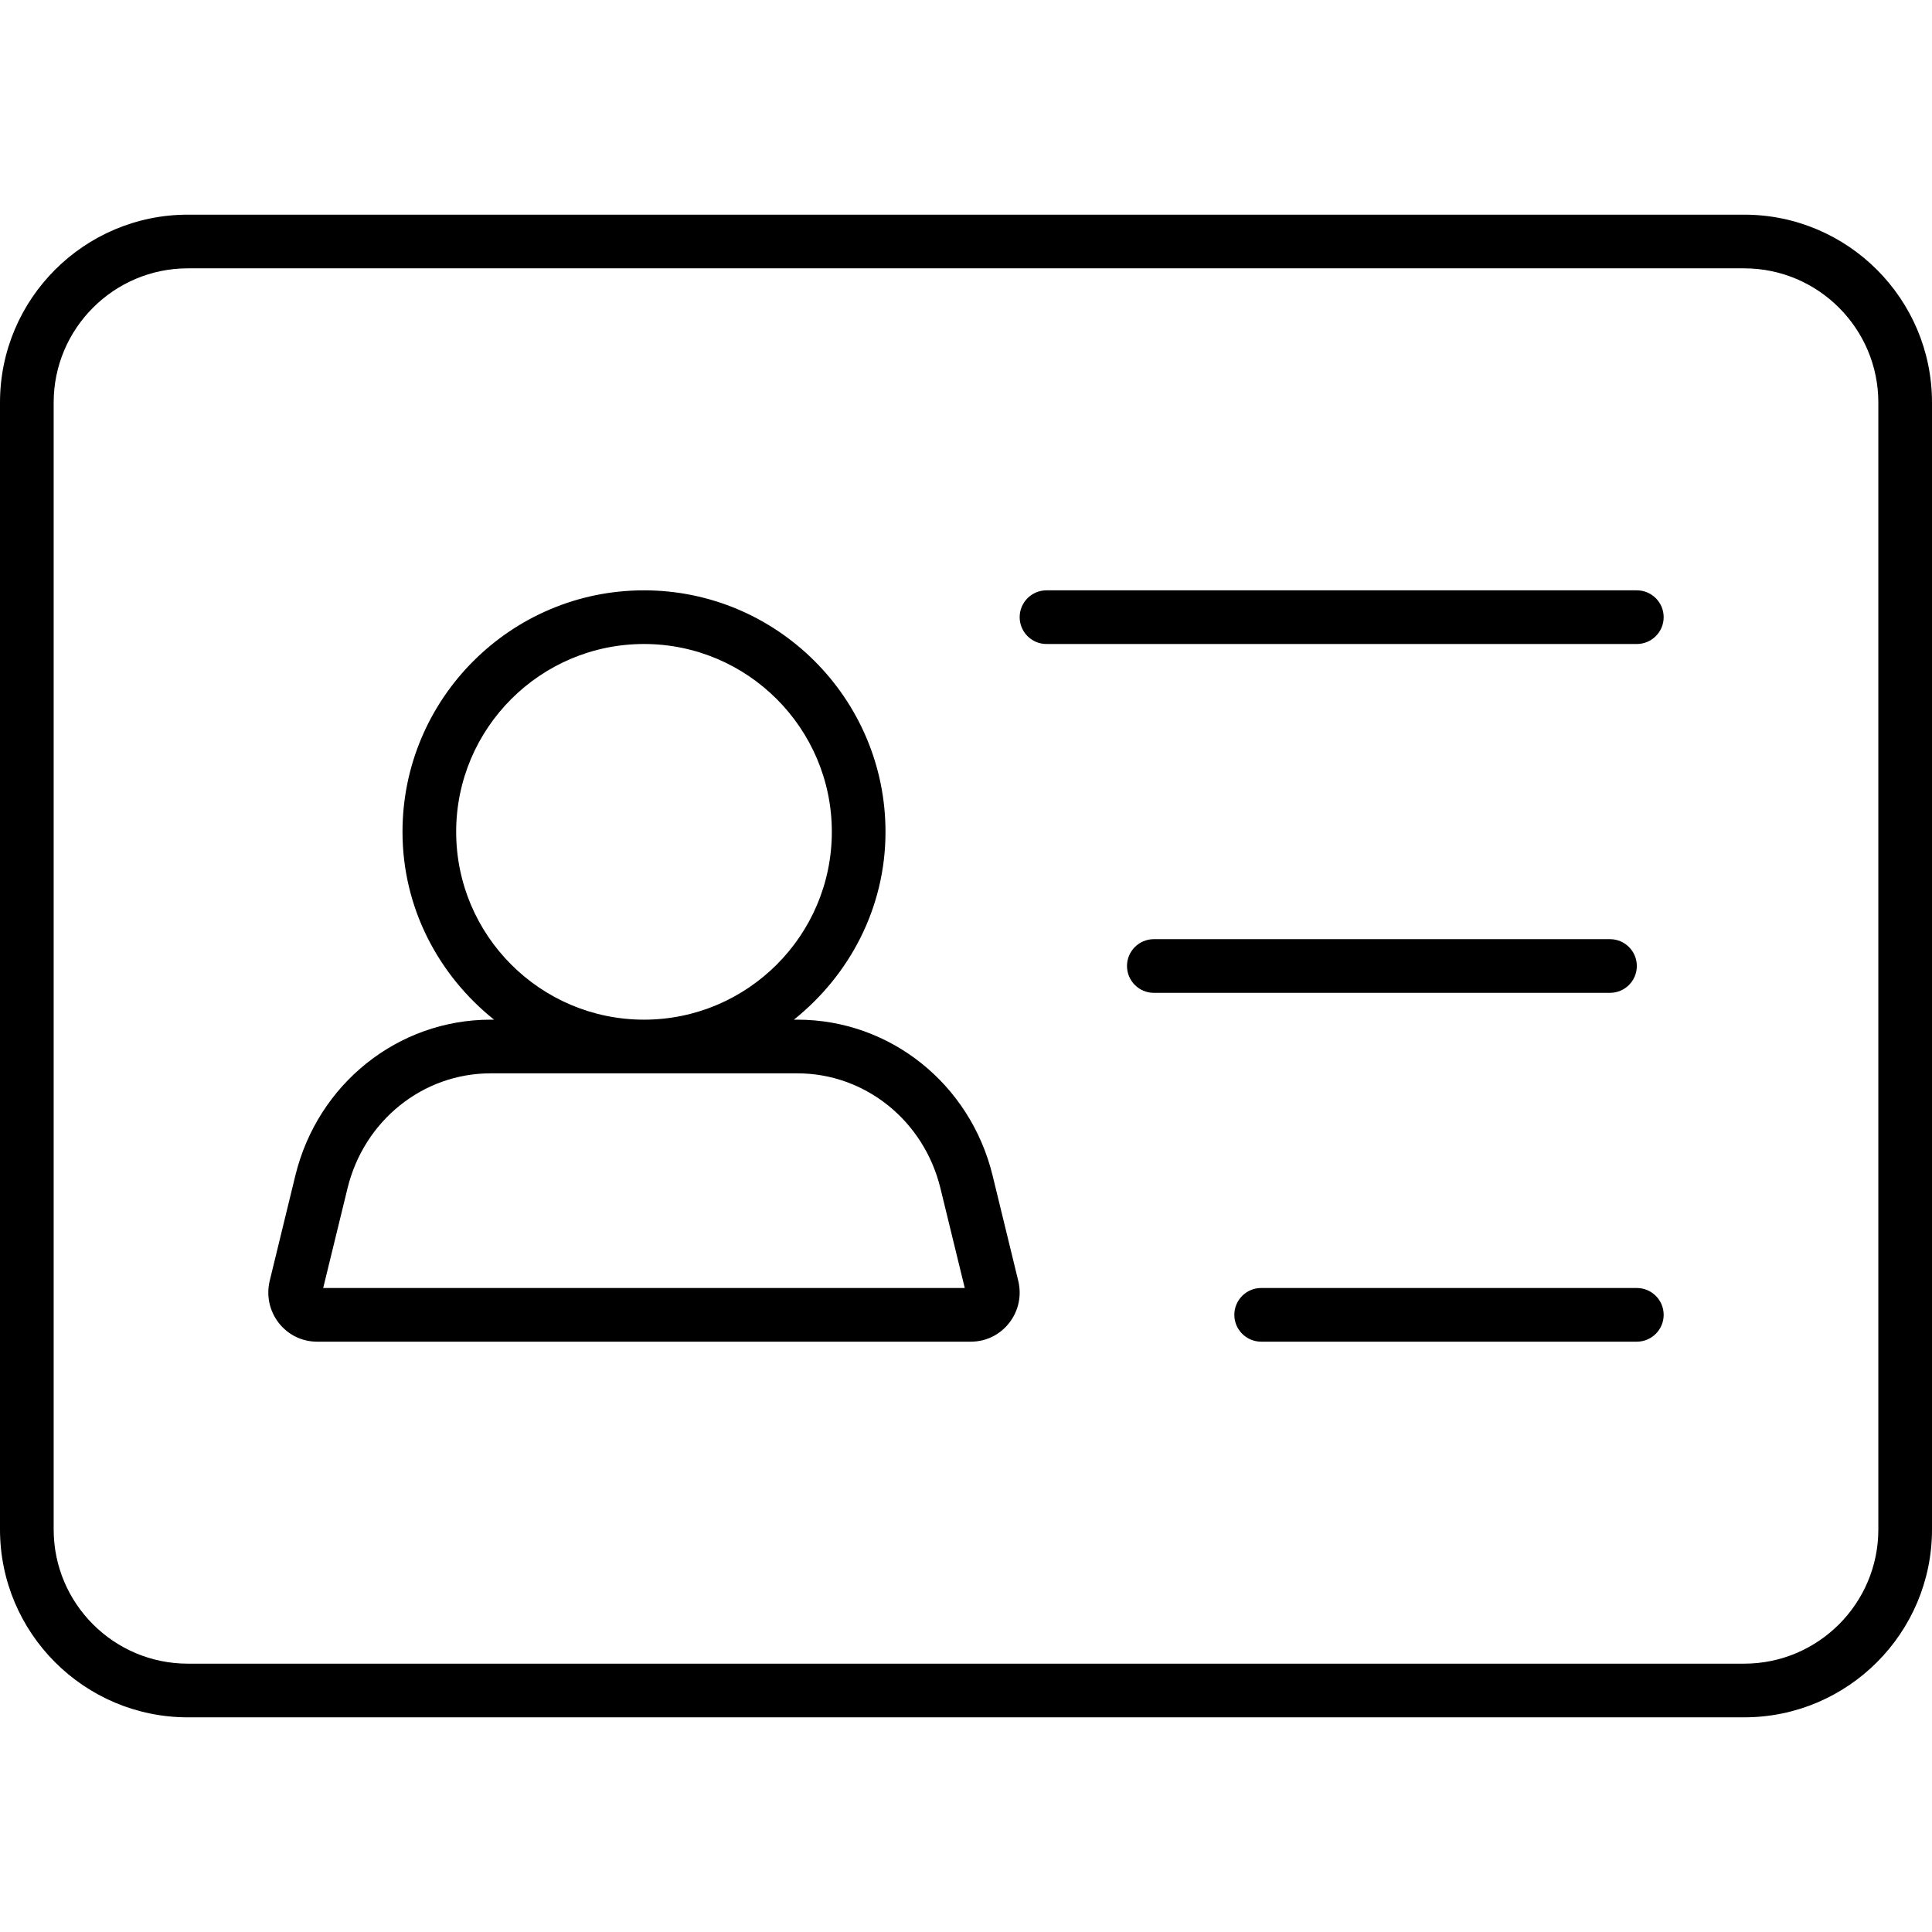 <svg width="36" height="36" viewBox="0 0 36 36" xmlns="http://www.w3.org/2000/svg"><title>contacts/contact-card_36</title><path d="M35 28.5l0-21c0-1.378-1.121-2.5-2.5-2.5l-29 0c-1.379 0-2.5 1.122-2.5 2.5l0 21c0 1.379 1.121 2.5 2.5 2.5l29 0c1.379 0 2.5-1.121 2.5-2.5zm-2.5-24.5c1.93 0 3.5 1.569 3.5 3.5l0 21c0 1.93-1.57 3.5-3.5 3.5l-29 0c-1.93 0-3.5-1.57-3.5-3.5l0-21c0-1.931 1.57-3.5 3.5-3.5l29 0zm-2 20c.276 0 .5.224.5.5 0 .276-.224.5-.5.5l-7 0c-.276 0-.5-.224-.5-.5 0-.276.224-.5.5-.5l7 0zm0-6c0 .276-.224.5-.5.5l-8.5 0c-.276 0-.5-.224-.5-.5 0-.276.224-.5.5-.5l8.5 0c.276 0 .5.224.5.5zm0-7c.276 0 .5.224.5.5 0 .276-.224.5-.5.5l-11 0c-.276 0-.5-.224-.5-.5 0-.276.224-.5.5-.5l11 0zM6.022 24l11.955 0-.453-1.857c-.307-1.262-1.404-2.143-2.667-2.143l-5.715 0c-1.263 0-2.36.881-2.667 2.144l-.453 1.856zm2.478-8.5c0 1.93 1.57 3.5 3.5 3.5 1.929 0 3.5-1.57 3.5-3.5 0-1.93-1.571-3.5-3.5-3.5-1.93 0-3.5 1.57-3.5 3.5zm9.996 6.406l.477 1.958c.068.278.006.566-.17.789-.174.221-.431.346-.709.347l-.001 0-12.187 0-.001 0c-.278-.001-.535-.126-.709-.347-.175-.223-.237-.511-.17-.789l.477-1.958c.417-1.711 1.914-2.906 3.639-2.906l.064 0c-1.032-.825-1.706-2.079-1.706-3.5 0-2.481 2.018-4.5 4.5-4.5 2.481 0 4.5 2.019 4.5 4.5 0 1.421-.675 2.675-1.707 3.5l.064 0c1.726 0 3.222 1.195 3.639 2.906z" fill-rule="evenodd"/></svg>